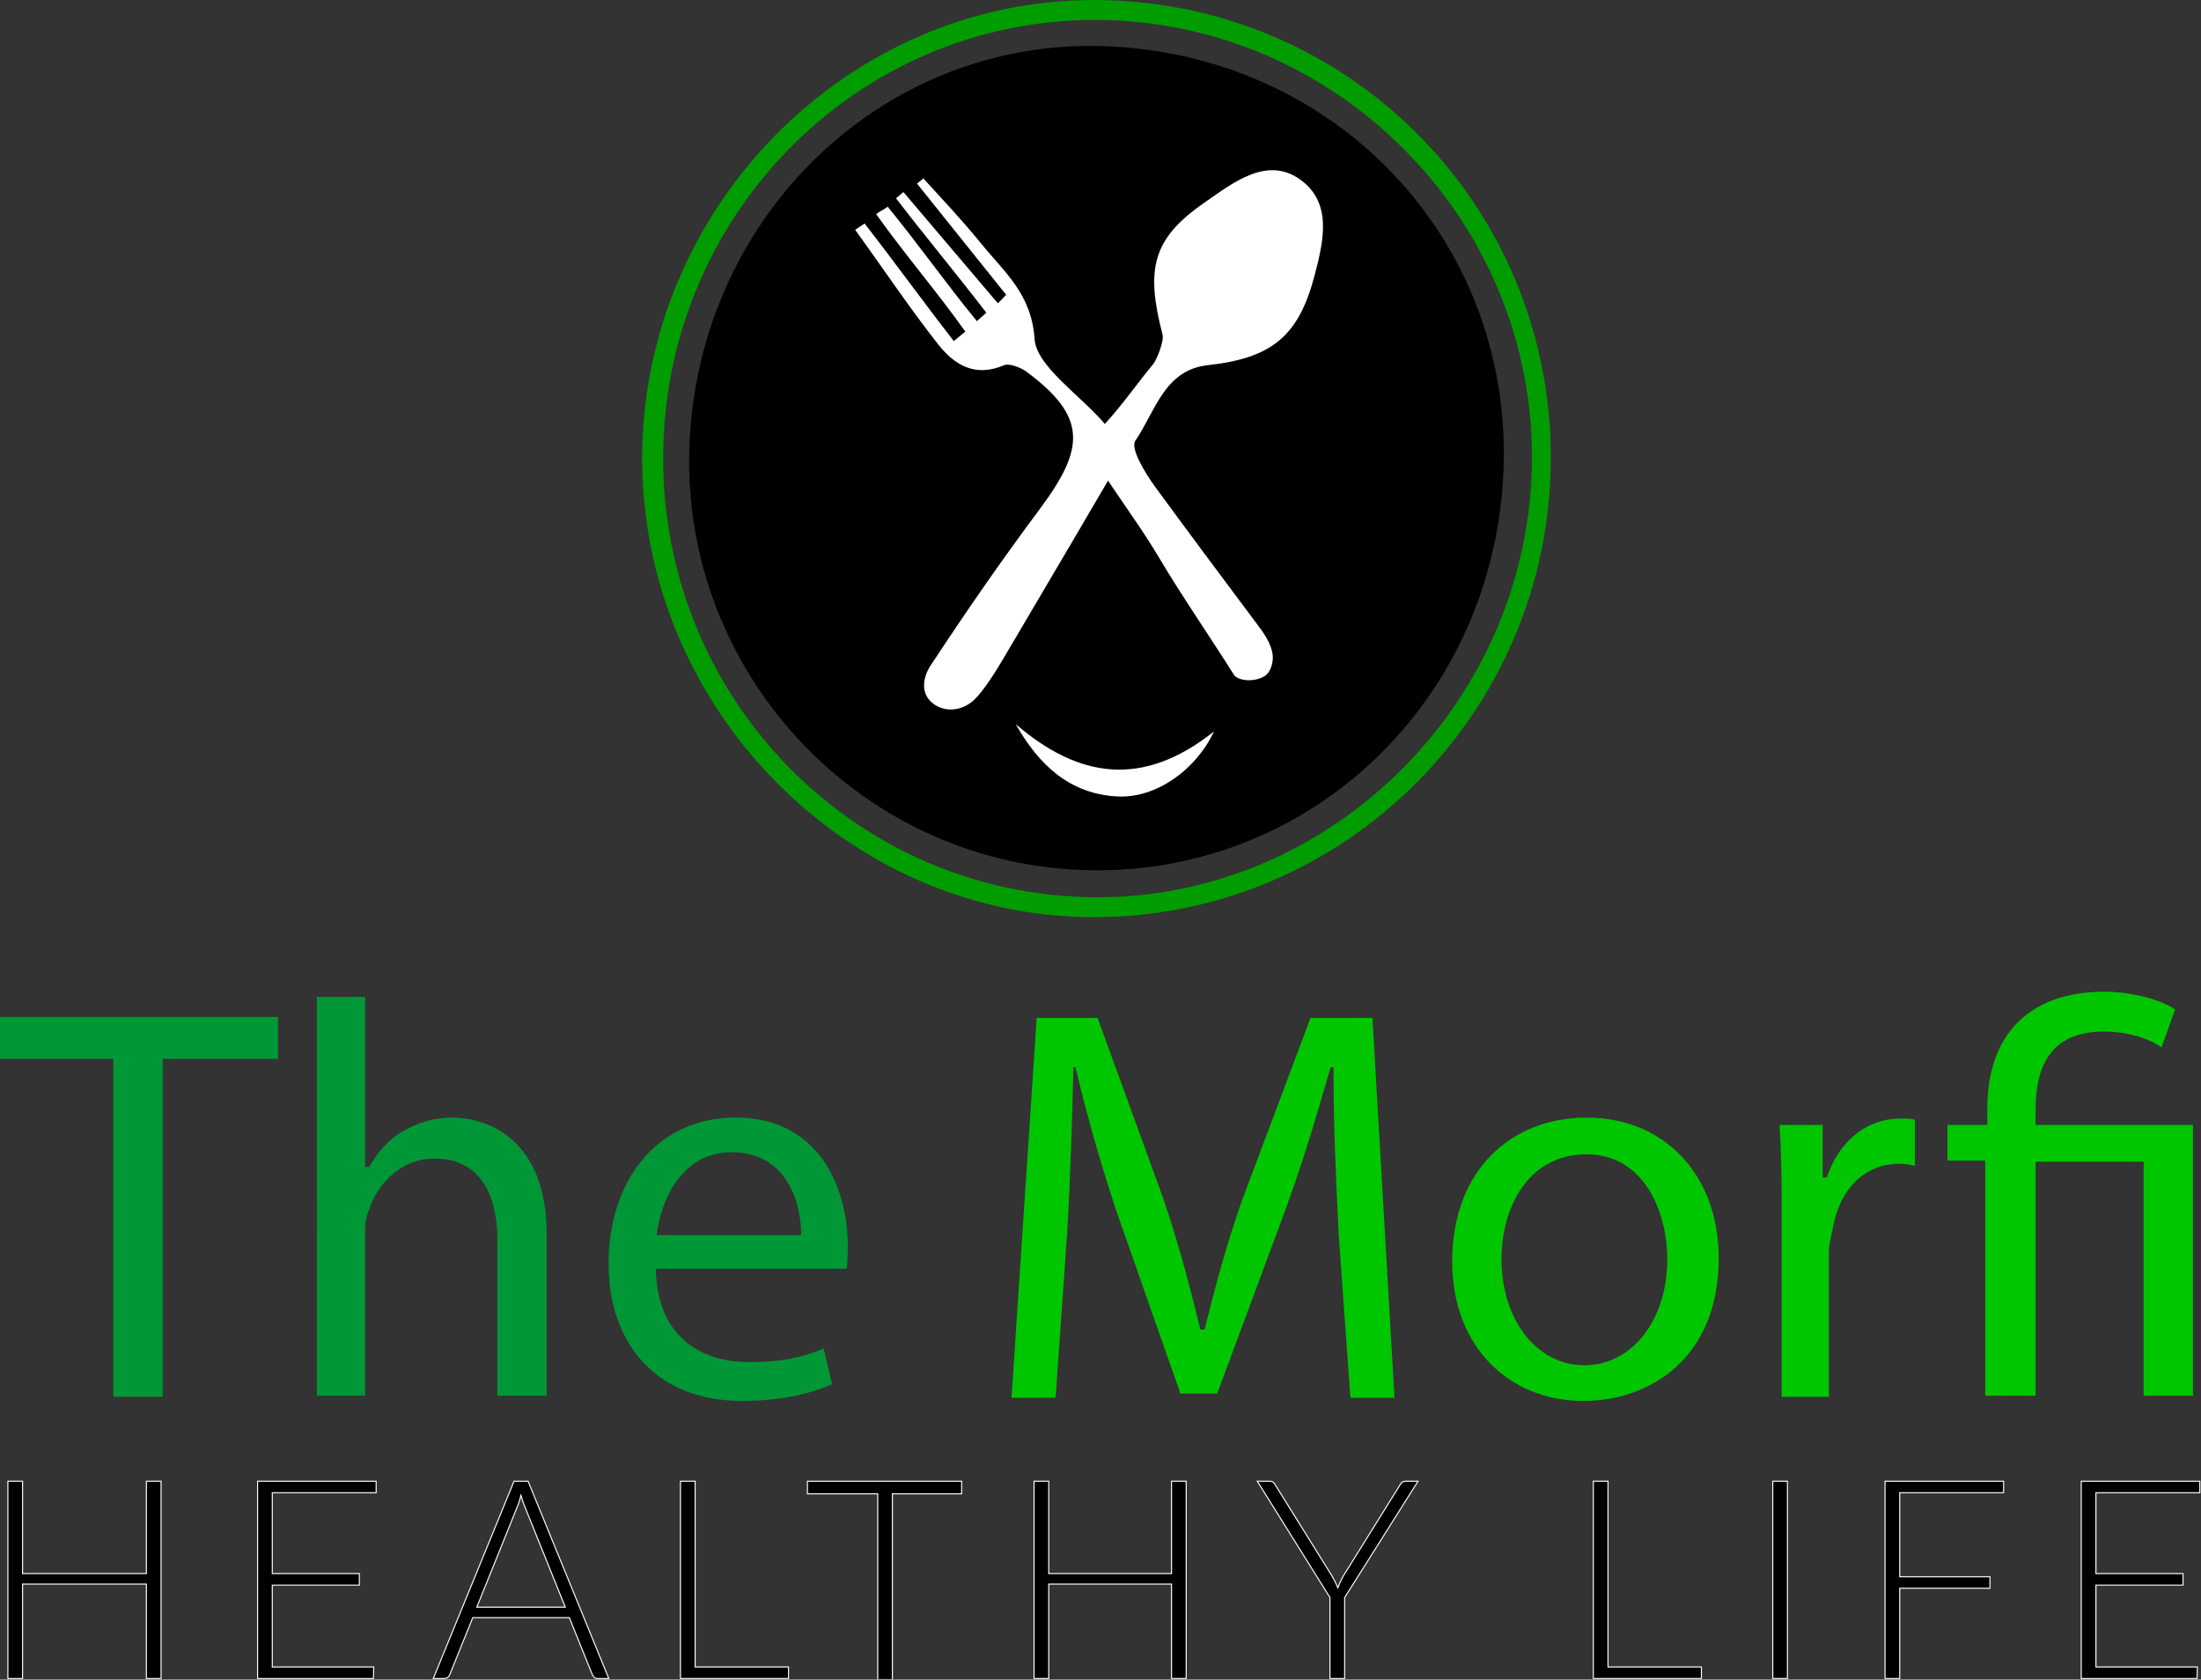 <?xml version="1.0" encoding="utf-8"?>
<!-- Generator: Adobe Illustrator 24.1.1, SVG Export Plug-In . SVG Version: 6.00 Build 0)  -->
<svg version="1.1" id="TheMorfi" xmlns="http://www.w3.org/2000/svg" xmlns:xlink="http://www.w3.org/1999/xlink" x="0px" y="0px"
	 viewBox="0 0 2097.64 1600.5" style="enable-background:new 0 0 2097.64 1600.5;" xml:space="preserve">
<rect x="0" y="0" width="2097.64" height="1600.5" fill="#333333" stroke="none"/>
<style type="text/css">
	.st0{fill:#FFFFFF;}
	.st1{fill:#009C00;}
	.st2{stroke:#FFFFFF;stroke-miterlimit:10;}
	.st3{fill:#00C600;}
	.st4{fill:#009736;}
</style>
<g id="Icon">
	<g id="GroupIcon">
		<circle id="WhiteBackground" class="st0" cx="1046" cy="437" r="352"/>
		<path id="Shape" d="M1053,44c220.08,8.03,386.94,184.12,380,401c-7.1,221.68-185.37,392.63-403,384
			c-213.38-8.46-380.51-190.06-373-403C664.74,206.49,841.29,36.28,1053,44z M940,298c-2.29,2.07-6.71,5.93-9,8
			c-29.18-35.52-55.82-73.48-85-109c-1.92,1.69-9.08,5.31-11,7c27.27,38.42,57.73,73.58,85,112c-3.06,2.28-7.94,6.72-11,9
			c-28.79-36.95-56.21-75.05-85-112c-3.12,2.28-5.88,3.72-9,6c26.24,36.16,51.39,73.92,79,109c15.45,19.63,35.11,31.95,63,20
			c4.89-2.09,16.17,2.42,21,6c58.43,43.25,56.14,73.08,13,131c-37.49,50.33-69.48,96.62-104,149c-6.53,9.91-11.35,26.48,3,37
			c12.43,8.61,28.14,5.66,38.48-4.17c8.76-8.32,20.22-26.4,27.52-38.83c33.37-56.84,64.22-108.58,100-170
			c19.65,29.26,34.31,49.27,49,74c21.57,36.3,48.51,75.32,71,111c3.14,4.98,16.69,7.76,28,2c8.05-4.1,9.42-15.52,9-20
			c-1.16-12.34-9.23-22.61-17-33c-31.8-42.53-63.67-85.14-95-128c-9.65-13.2-23.97-36.82-19-44c18.82-27.17,27.34-67.44,69-72
			c61.5-6.73,86.85-27.92,102-86c8.55-32.75,16.93-69.02-14-91c-31.72-22.55-63.67,3.09-91,22c-49.94,34.57-56.25,63.33-40,126
			c1.53,5.9-5.43,23.68-9,28c-16.49,19.95-27.33,36.35-46,57c-23.65-27.7-65.27-55.02-67-81c-2.88-43.11-29.07-63.95-51-91
			c-17.88-22.06-35.86-40.96-55-62c-1.75,1.72-4.25,3.28-6,5c28.67,35.65,56.33,70.35,85,106c-2.96,2.47-5.04,5.53-8,8
			c-30.14-35.69-59.86-70.31-90-106c-2.02,1.6-4.98,4.4-7,6C881.89,225.43,912.1,261.57,940,298z M968,690
			c21.75,38.54,51.59,67.15,98,69c35.15,1.4,73.2-24.27,91-62C1088.94,751.14,1027.97,741.63,968,690z"/>
		<path id="GreenCircle" class="st1" d="M1478,437c-0.37,241.18-196.56,438.39-438,437c-233.37-1.34-427.98-199.47-428-437
			C611.97,197.9,807.48-0.26,1042.69,0C1283.9,0.27,1478.37,194.5,1478,437z M632,436c-0.49,229.66,182.56,417.26,411,419
			c226.55,1.72,415.76-187.84,417-417c1.25-230.9-188.62-419.36-417-419C815.36,19.36,632.48,206.48,632,436z"/>
	</g>
</g>
<g id="TM_x26_HL">
	<g id="HealthyLife">
		<path class="st2" d="M153.5,1411.5v188h-14v-90h-118v90h-14v-188h14v88h118v-88H153.5z"/>
		<path class="st2" d="M356.16,1588.5l-0.26,11H245.5v-188h113v11h-99v77h83v11h-83v78H356.16z"/>
		<path class="st2" d="M580.21,1599.5h-10.74c-1.24,0-2.25-0.33-3.05-0.99c-0.79-0.66-1.41-1.52-1.85-2.58l-21.98-54.42h-92.03
			l-21.98,54.42c-0.35,0.97-0.97,1.81-1.85,2.52c-0.88,0.71-1.94,1.06-3.18,1.06h-10.61l76.93-188h13.42L580.21,1599.5z
			 M538.73,1531.5l-38.36-95.23c-1.33-3.11-2.62-6.84-3.86-11.19c-0.53,2.13-1.11,4.15-1.73,6.06c-0.62,1.91-1.29,3.66-2,5.26
			l-38.36,95.1H538.73z"/>
		<path class="st2" d="M751.5,1588.5v11h-103v-188h14v177H751.5z"/>
		<path class="st2" d="M916.5,1423.5h-66v177h-14v-177h-67v-12h147V1423.5z"/>
		<path class="st2" d="M1130.5,1411.5v188h-14v-90h-117v90h-14v-188h14v88h117v-88H1130.5z"/>
		<path class="st2" d="M1281.5,1522.35v77.15h-14v-77.15l-69.24-110.85h11.99c1.24,0.04,2.26,0.33,3.06,0.91
			c0.8,0.58,1.46,1.4,2,2.46l53.94,86.57c1.15,2.04,2.22,4.02,3.2,5.93c0.98,1.91,1.82,3.8,2.53,5.66c0.71-1.86,1.51-3.75,2.4-5.66
			c0.89-1.91,1.91-3.88,3.06-5.93l53.94-86.57c0.44-0.98,1.09-1.77,1.93-2.4c0.84-0.62,1.89-0.93,3.13-0.97h11.99L1281.5,1522.35z"
			/>
		<path class="st2" d="M1621.5,1588.5v11h-103v-188h14v177H1621.5z"/>
		<path class="st2" d="M1703.5,1599.5h-14v-188h14V1599.5z"/>
		<path class="st2" d="M1810.5,1422.5v80h86v11h-86v86h-14v-188h113v11H1810.5z"/>
		<path class="st2" d="M2094.16,1588.5l-0.26,11H1983.5v-188h113v11h-99v77h83v11h-83v78H2094.16z"/>
	</g>
	<g id="Themorfi">
		<g id="Morfi">
			<path class="st3" d="M1276,1179c-2.68-50.47-5.54-116.9-5-162h-2.85c-12.31,42.3-24.95,86.21-43.15,136l-65,175h-35l-60-171
				c-17.13-50.86-29.83-97.17-40-140h-2c-1.07,45.1-2.78,104.78-6,159l-11,156h-42l24-362h58l63,173c15,44.47,25.89,86.49,35,124h4
				c9.11-36.42,19.93-78.47,36-124l65-173h59l21,362h-42L1276,1179z"/>
			<path class="st3" d="M1638,1199c0,95.89-66.32,136-129,136c-70.18,0-125-51.04-125-133c0-86.78,56.22-137,128-137
				C1586.46,1065,1638,1119.71,1638,1199z M1431,1200c0,56.79,32.93,101,79,101c45,0,79-42.61,79-101c0-43.93-21.29-100-77-100
				C1456.28,1100,1431,1150.72,1431,1200z"/>
			<path class="st3" d="M1698,1152.05c0-30.5-0.41-55.98-2-80.05h41v50h4c11.83-34.82,38.19-56.08,69.91-56.08
				c5.38,0,9.79,0.01,14.09,1.08v44c-4.84-1.07-8.55-2-15-2c-33.33,0-56.55,24.64-63,60c-1.07,6.43-4,15.69-4,23.72V1331h-45
				V1152.05z"/>
			<path class="st3" d="M1892,1330v-224h-36v-34h38v-16c0-68.57,38.58-111,112-111c24.29,0,53.5,7.36,67,17l-13,36
				c-11.34-8.04-31.79-15-55-15c-50.21,0-65,32.75-65,74l-0.07,15H2090v258h-47v-223h-103v223H1892z"/>
		</g>
		<g id="The">
			<path class="st4" d="M108,1009H0v-40h265v40H155v322h-47V1009z"/>
			<path class="st4" d="M302,950h46v162h4c7.44-13.39,17.66-25.97,32-34c13.81-8.03,29.47-13,47-13c34.53,0,90,21.4,90,110.81V1330
				h-47v-149c0-41.79-15.99-77-60-77c-30.22,0-53.52,22.29-62,48c-2.65,6.43-4,11.89-4,21v157h-46V950z"/>
			<path class="st4" d="M625,1209c1.07,63.75,41.86,89,89,89c33.75,0,53.32-5.5,71-13l8,34c-16.61,7.5-44.75,16-86,16
				c-79.82,0-127-52.79-127-131s45.45-139.02,120.98-139.02c84.64,0,107.02,74.34,107.02,122.02c0,9.64-0.46,17.18-1,22H625z
				 M763.43,1177c0.54-30-13.24-79.02-66.27-79.02c-47.68,0-67.62,46.34-71.37,79.02H763.43z"/>
		</g>
	</g>
</g>
</svg>
